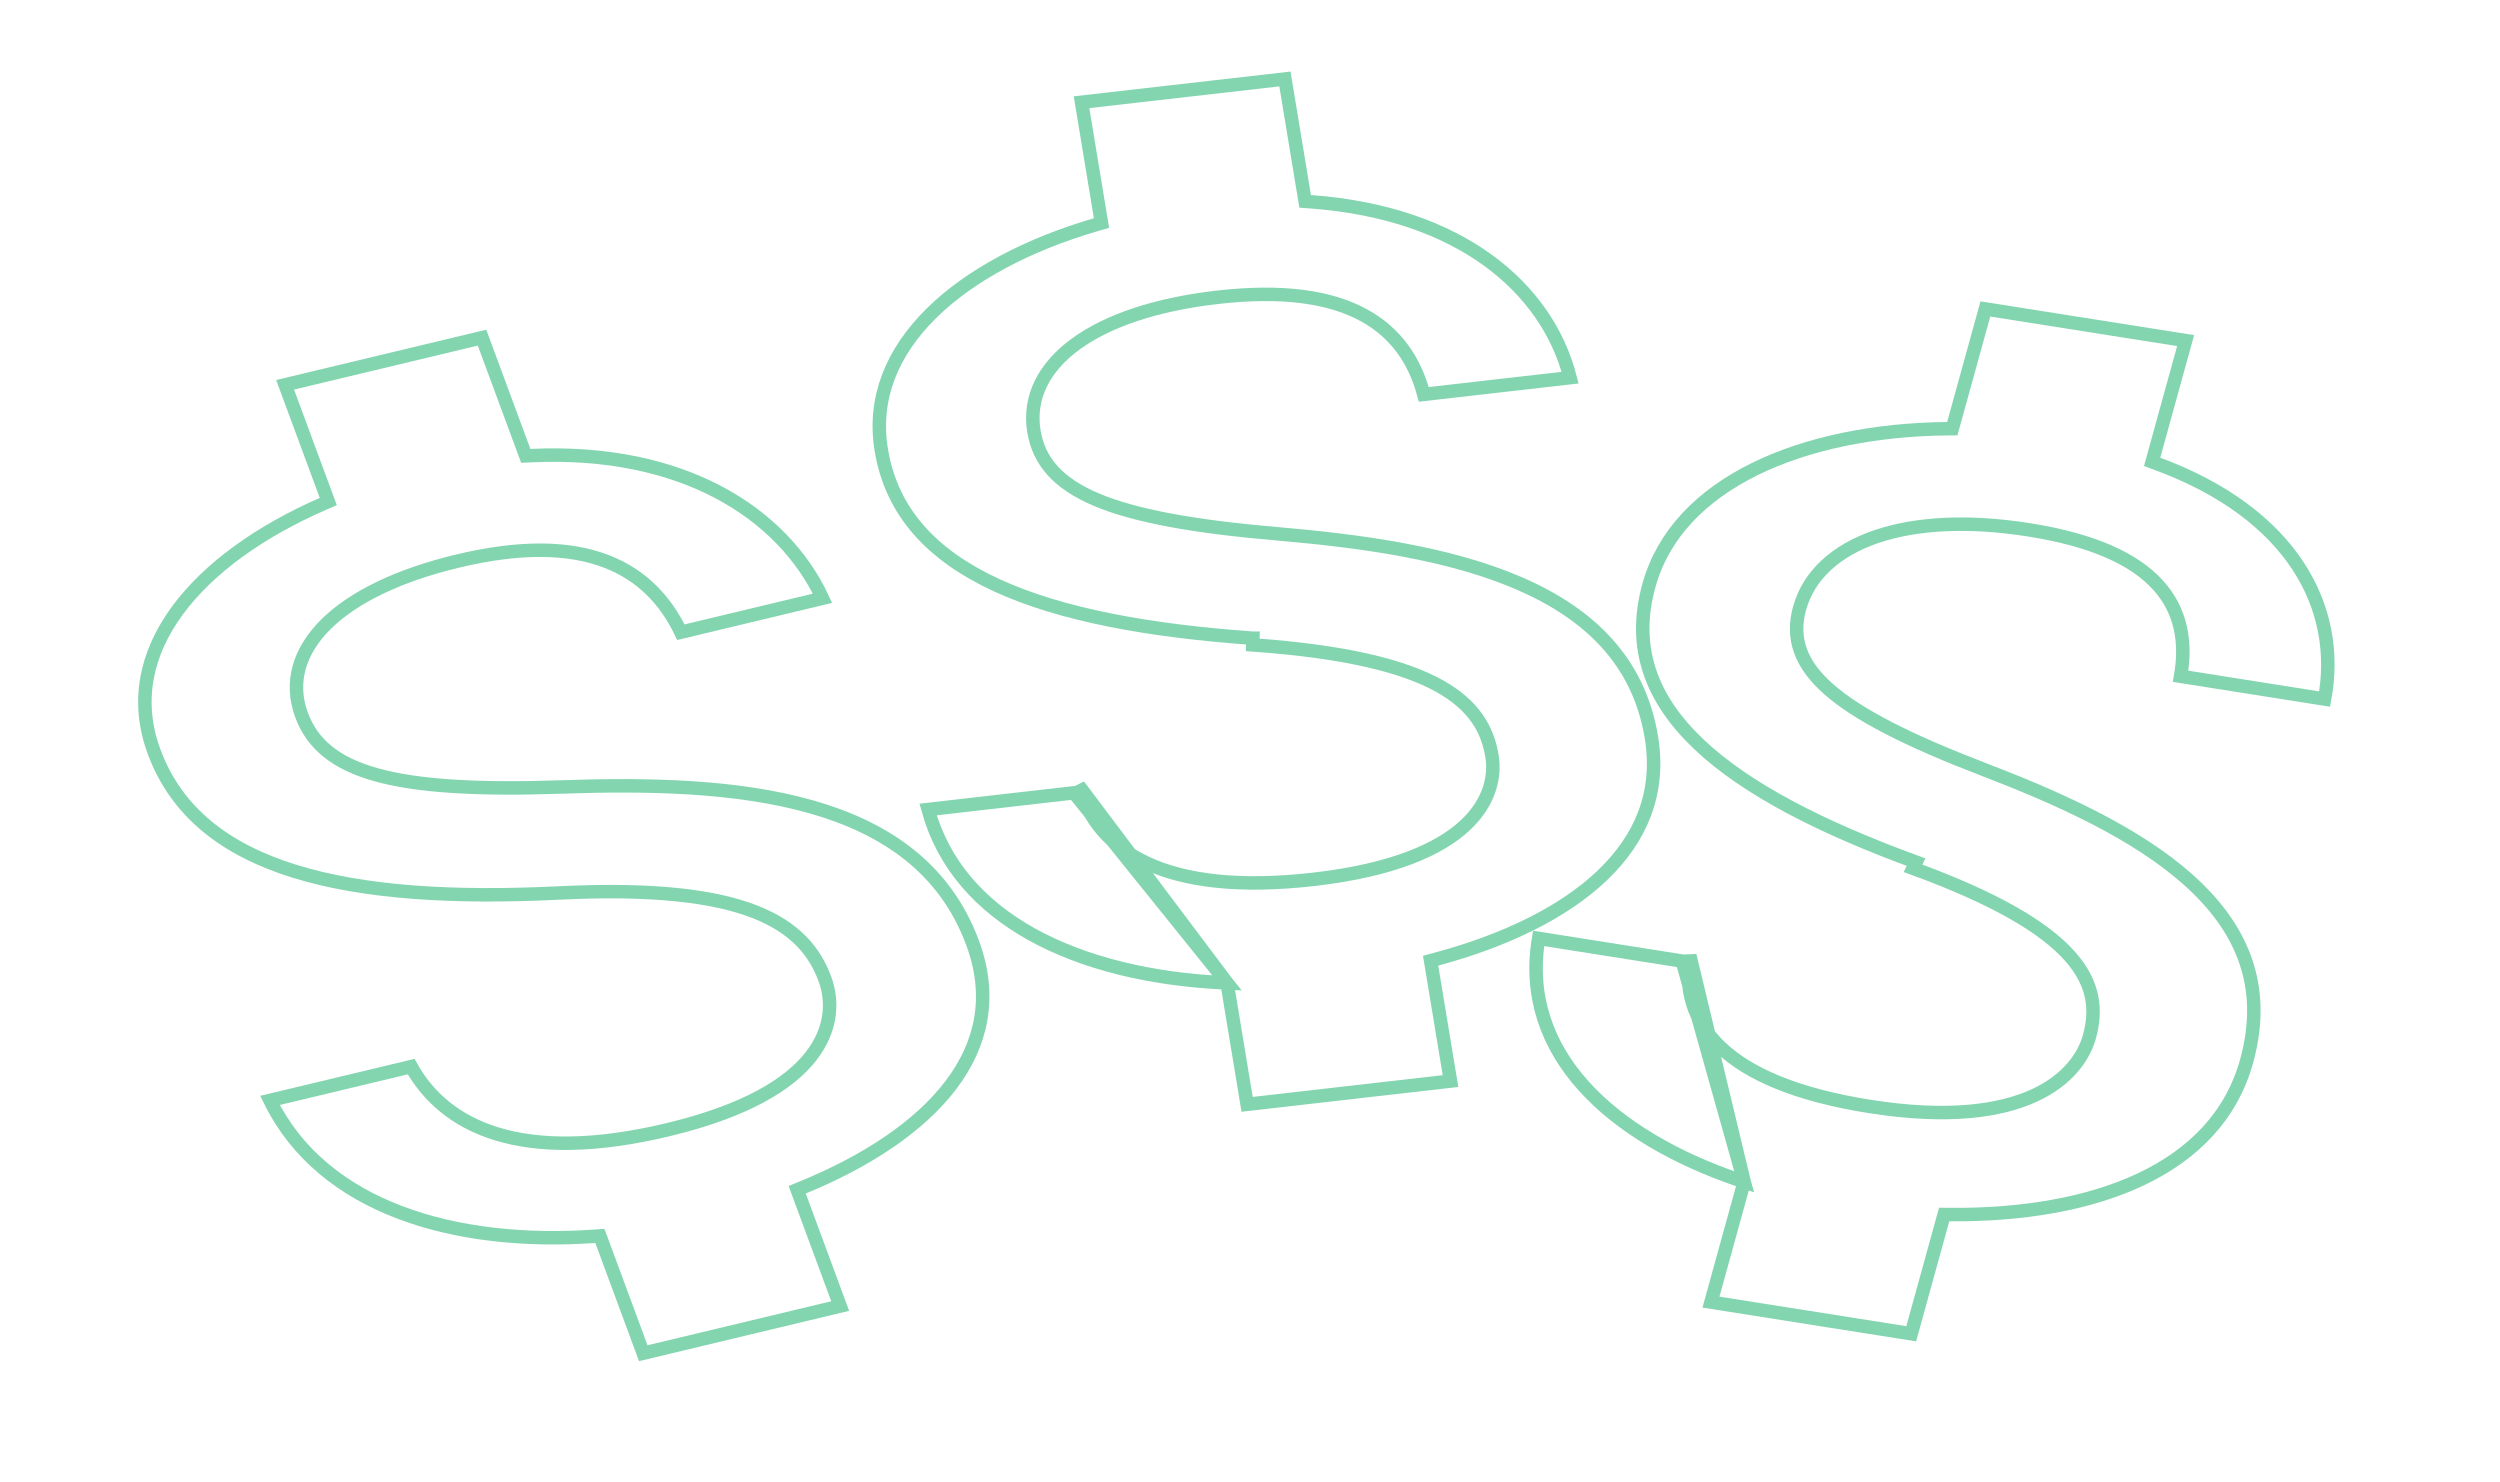 <svg width="371" height="220" viewBox="0 0 371 220" fill="none" xmlns="http://www.w3.org/2000/svg">
<path d="M89.317 184.204L89.024 183.411L88.168 183.47C67.531 184.894 47.894 179.285 40.066 163.301L61.016 158.283C63.529 162.798 67.615 166.378 73.631 168.242C79.948 170.199 88.305 170.238 99.102 167.652C110.691 164.876 117.106 160.898 120.336 156.767C123.59 152.608 123.558 148.364 122.418 145.282C121.683 143.294 120.599 141.376 118.907 139.653C117.214 137.93 114.957 136.447 111.937 135.276C105.933 132.95 96.845 131.833 82.915 132.519C67.46 133.278 54.049 132.513 43.686 129.291C33.376 126.086 26.172 120.485 22.864 111.542C20.11 104.094 21.67 96.974 26.291 90.652C30.924 84.314 38.611 78.823 47.962 74.754L48.716 74.425L48.424 73.634L42.31 57.104L71.533 50.104L77.737 66.878L78.023 67.651L78.862 67.613C101.18 66.58 116.1 76.052 122.064 88.784L101.044 93.819C98.754 89.049 95.217 85.319 89.97 83.303C84.46 81.187 77.239 81.03 67.893 83.268C59.016 85.395 52.394 88.669 48.397 92.616C44.381 96.581 42.968 101.29 44.756 106.123C45.526 108.205 46.757 110.012 48.609 111.512C50.449 113.002 52.845 114.146 55.888 114.99C61.943 116.671 70.777 117.223 83.465 116.784C96.129 116.347 109.35 116.587 120.43 119.746C131.453 122.888 140.247 128.878 144.34 139.944C147.278 147.89 145.721 154.977 141.063 161.084C136.382 167.22 128.571 172.352 119.081 176.239L118.302 176.559L118.6 177.366L124.684 193.816L95.461 200.816L89.317 184.204Z" stroke="#31B97C" stroke-opacity="0.6" stroke-width="2"/>
<path d="M182.094 145.867L182.232 146.703L185.07 163.881L215.256 160.429L212.445 143.418L212.304 142.567L213.13 142.345C223.243 139.624 231.941 135.469 237.746 129.945C243.523 124.448 246.424 117.617 245.067 109.408C243.178 97.973 235.679 90.991 225.413 86.56C215.097 82.107 202.105 80.291 189.534 79.214C176.941 78.135 168.342 76.534 162.701 74.148C159.867 72.95 157.725 71.531 156.198 69.833C154.66 68.122 153.792 66.179 153.435 64.017C152.605 58.996 154.921 54.495 159.641 51.05C164.343 47.619 171.5 45.165 180.66 44.118C190.303 43.015 197.386 44.032 202.403 46.784C207.183 49.405 209.953 53.523 211.29 58.528L233.008 56.044C229.591 42.747 216.729 31.582 194.517 29.942L193.685 29.881L193.55 29.065L190.684 11.719L160.499 15.17L163.323 32.265L163.461 33.099L162.658 33.333C152.646 36.251 144.001 40.777 138.205 46.506C132.422 52.221 129.513 59.085 130.784 66.778C132.31 76.016 138.319 82.422 147.868 86.831C157.465 91.261 170.542 93.619 185.928 94.71C185.929 94.71 185.929 94.71 185.929 94.71L185.905 95.702C213.544 97.659 220.123 104.413 221.41 112.199C222.364 117.975 218.631 127.784 194.932 130.494C172.841 133.02 162.882 126.312 160.07 116.568L182.094 145.867ZM182.094 145.867L181.242 145.823C170.766 145.29 160.827 142.973 153.007 138.597C145.524 134.41 139.996 128.353 137.726 120.129L159.371 117.654L182.094 145.867Z" stroke="#31B97C" stroke-opacity="0.6" stroke-width="2"/>
<path d="M258.838 175.387L258.614 176.197L253.906 193.235L283.624 197.931L288.286 181.058L288.514 180.233L289.389 180.241C300.018 180.333 309.937 178.694 317.736 174.996C325.497 171.316 331.15 165.606 333.403 157.454C336.54 146.102 332.499 137.503 324.792 130.6C317.044 123.661 305.662 118.514 294.354 114.175C283.025 109.828 275.656 106.04 271.393 102.289C269.251 100.403 267.854 98.493 267.153 96.485C266.448 94.463 266.469 92.402 267.058 90.268C268.427 85.315 272.509 81.664 278.414 79.644C284.292 77.633 292.051 77.198 301.081 78.625C310.588 80.127 316.791 82.963 320.314 86.898C323.668 90.646 324.492 95.276 323.599 100.362L344.974 103.74C347.49 90.209 340.216 76.232 320.131 68.819L319.375 68.54L319.594 67.749L324.347 50.545L294.629 45.849L289.944 62.805L289.721 63.613L288.864 63.622C278.245 63.744 268.216 65.747 260.337 69.643C252.478 73.528 246.802 79.265 244.69 86.907C242.155 96.082 245.046 103.742 252.093 110.435C259.177 117.162 270.407 122.846 284.344 127.941C284.344 127.941 284.344 127.941 284.344 127.941L283.894 128.855C308.934 138.005 312.2 146.139 310.068 153.854C308.487 159.577 300.789 167.884 277.438 164.194C255.673 160.755 249.223 151.772 250.765 141.8L258.838 175.387ZM258.838 175.387L258.054 175.12C239.199 168.681 225.47 156.373 228.332 139.259L249.636 142.625L258.838 175.387Z" stroke="#31B97C" stroke-opacity="0.6" stroke-width="2"/>
</svg>
